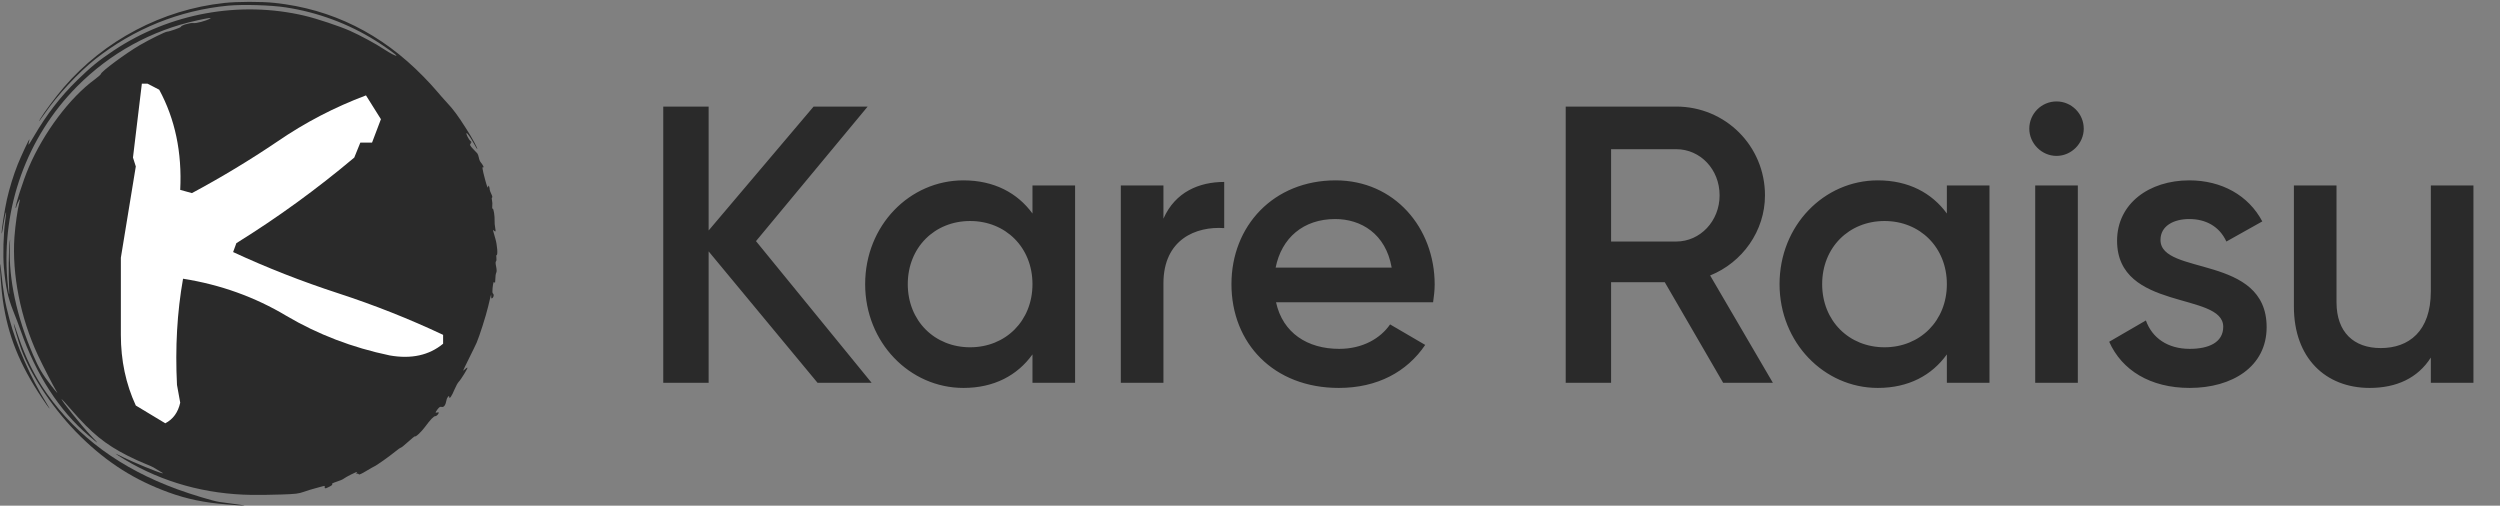 <svg viewBox="0 0 1058 214" fill="none" xmlns="http://www.w3.org/2000/svg">
<rect x="0" y="0" width="1058" height="214" fill="#808080" stroke="none"/>
<path d="M368.866 162L319.935 102.047L367.196 45.1H344.317L299.895 97.538V45.1H280.69V162H299.895V106.389L345.987 162H368.866ZM436.942 78.5V90.357C430.596 81.673 420.743 76.329 407.717 76.329C385.005 76.329 366.134 95.367 366.134 120.25C366.134 144.966 385.005 164.171 407.717 164.171C420.743 164.171 430.596 158.827 436.942 149.976V162H454.978V78.5H436.942ZM410.556 146.97C395.526 146.97 384.17 135.781 384.17 120.25C384.17 104.719 395.526 93.53 410.556 93.53C425.586 93.53 436.942 104.719 436.942 120.25C436.942 135.781 425.586 146.97 410.556 146.97ZM492.366 92.528V78.5H474.33V162H492.366V119.916C492.366 101.212 506.227 95.701 518.084 96.536V76.997C507.563 76.997 497.376 81.172 492.366 92.528ZM540.021 127.932H606.487C606.821 125.594 607.155 122.922 607.155 120.417C607.155 96.369 590.121 76.329 565.238 76.329C539.019 76.329 521.15 95.534 521.15 120.25C521.15 145.3 539.019 164.171 566.574 164.171C582.94 164.171 595.465 157.324 603.147 145.968L588.284 137.284C584.276 143.129 576.761 147.638 566.741 147.638C553.381 147.638 542.86 140.958 540.021 127.932ZM539.854 113.236C542.359 100.711 551.544 92.695 565.071 92.695C575.926 92.695 586.447 98.874 588.952 113.236H539.854ZM729.238 162H750.28L723.727 116.576C737.421 111.065 746.94 97.705 746.94 82.675C746.94 61.8 730.24 45.1 709.365 45.1H662.605V162H681.81V119.415H704.522L729.238 162ZM681.81 63.136H709.365C719.552 63.136 727.735 71.653 727.735 82.675C727.735 93.53 719.552 102.214 709.365 102.214H681.81V63.136ZM823.912 78.5V90.357C817.566 81.673 807.713 76.329 794.687 76.329C771.975 76.329 753.104 95.367 753.104 120.25C753.104 144.966 771.975 164.171 794.687 164.171C807.713 164.171 817.566 158.827 823.912 149.976V162H841.948V78.5H823.912ZM797.526 146.97C782.496 146.97 771.14 135.781 771.14 120.25C771.14 104.719 782.496 93.53 797.526 93.53C812.556 93.53 823.912 104.719 823.912 120.25C823.912 135.781 812.556 146.97 797.526 146.97ZM870.319 65.975C876.665 65.975 881.842 60.631 881.842 54.452C881.842 48.106 876.665 42.929 870.319 42.929C863.973 42.929 858.796 48.106 858.796 54.452C858.796 60.631 863.973 65.975 870.319 65.975ZM861.301 162H879.337V78.5H861.301V162ZM914.318 101.546C914.318 95.534 919.996 92.695 926.509 92.695C933.356 92.695 939.201 95.701 942.207 102.214L957.404 93.697C951.559 82.675 940.203 76.329 926.509 76.329C909.475 76.329 895.948 86.182 895.948 101.88C895.948 131.773 940.871 123.423 940.871 138.286C940.871 144.966 934.692 147.638 926.676 147.638C917.491 147.638 910.811 143.129 908.139 135.614L892.608 144.632C897.952 156.656 909.976 164.171 926.676 164.171C944.712 164.171 959.241 155.153 959.241 138.453C959.241 107.558 914.318 116.743 914.318 101.546ZM1028.73 78.5V123.256C1028.73 140.29 1019.37 147.304 1007.52 147.304C996.161 147.304 988.813 140.624 988.813 127.932V78.5H970.777V129.769C970.777 151.479 984.137 164.171 1002.84 164.171C1014.2 164.171 1023.22 159.996 1028.73 151.312V162H1046.76V78.5H1028.73Z" fill="#2A2A2A"/>
<path d="M94.782 1.265C68.688 4.108 44.098 17.057 26.964 36.994C23.612 40.9 18.585 47.648 17.08 50.217C15.917 52.204 16.67 51.314 18.961 47.991C24.194 40.386 33.257 30.623 40.233 25.108C56.649 12.159 76.007 4.348 96.527 2.395C102.751 1.813 114.721 2.156 120.843 3.115C134.42 5.17 147.416 10 159.01 17.263C162.943 19.729 168.005 23.36 167.799 23.566C167.526 23.806 165.098 22.538 162.498 20.825C159.113 18.564 152.375 14.933 148.066 13.015C143.723 11.097 134.078 7.876 129.017 6.678C101.451 0.169 71.868 5.547 48.065 21.408C41.738 25.621 38.455 28.328 32.675 33.946C25.527 40.934 19.748 48.436 14.344 57.685C13.181 59.706 12.155 61.316 12.087 61.248C12.018 61.179 12.087 60.631 12.258 60.049C12.429 59.432 12.531 58.953 12.463 58.953C12.224 58.953 8.94 66.044 7.504 69.572C5.726 74.026 3.947 79.815 2.921 84.405C1.998 88.516 0.63 97.286 0.698 98.69C0.732 99.17 0.972 98.142 1.211 96.463C1.827 92.421 2.408 89.681 2.579 89.886C2.648 89.955 2.477 91.633 2.203 93.586C1.451 98.827 1.177 108.042 1.656 113.249C2.408 121.608 3.297 125.719 5.52 131.405C6.649 134.214 8.12 138.085 8.769 139.969C15.199 158.433 25.151 173.849 37.395 184.263C42.046 188.202 42.183 188.236 38.592 184.503C34.659 180.357 25.459 168.916 26.109 168.916C26.211 168.916 28.127 171.04 30.35 173.609C38.763 183.338 44.577 188.065 53.948 192.827C56.136 193.957 59.42 195.43 61.198 196.15C62.976 196.869 64.618 197.588 64.857 197.76C65.097 197.931 66.225 198.616 67.422 199.301C68.927 200.123 69.269 200.397 68.551 200.26C66.738 199.884 56.376 195.602 52.58 193.717C50.528 192.69 48.886 191.936 48.886 192.005C48.886 192.073 50.699 193.238 52.922 194.574C68.893 204.131 87.087 209.167 106.513 209.441C109.728 209.475 115.405 209.407 119.167 209.27C125.323 209.064 126.281 208.927 128.572 208.139C129.974 207.626 132.3 206.94 133.702 206.564C135.104 206.187 136.541 205.81 136.883 205.707C137.225 205.604 137.464 205.639 137.43 205.81C137.259 206.872 137.567 206.906 139.242 206.05C140.405 205.467 140.85 205.091 140.542 204.885C140.268 204.714 140.987 204.337 142.457 203.857C143.757 203.446 145.056 202.898 145.33 202.658C146.322 201.87 151.144 199.438 151.144 199.747C151.144 199.884 150.939 200.123 150.734 200.192C150.494 200.295 150.631 200.397 151.041 200.397C151.452 200.432 151.828 200.603 151.896 200.774C151.965 200.98 153.299 200.363 154.906 199.37C156.513 198.411 158.052 197.52 158.326 197.417C159.147 197.143 164.995 192.998 167.218 191.148C168.347 190.223 169.407 189.47 169.612 189.47C169.817 189.47 171.219 188.339 172.724 186.969C174.229 185.633 175.494 184.571 175.529 184.64C175.768 185.153 178.128 182.995 179.838 180.7C182.266 177.446 183.531 176.11 184.25 176.11C184.763 176.11 185.652 175.185 185.686 174.637C185.686 174.465 185.378 174.465 185.002 174.568C184.113 174.842 184.147 174.602 185.207 173.164C185.925 172.273 186.267 172.033 186.883 172.204C187.841 172.444 188.559 171.485 188.901 169.567C189.14 168.128 190.132 166.997 190.132 168.094C190.166 169.121 191.261 167.511 192.389 164.737C192.936 163.435 193.723 161.996 194.133 161.585C195.091 160.626 198.032 155.83 197.827 155.59C197.724 155.522 197.246 155.796 196.767 156.275C195.672 157.269 195.57 157.577 198.511 151.616C199.845 148.979 201.247 146.033 201.692 145.073C202.854 142.436 205.693 133.529 206.548 129.864C206.958 128.082 207.403 126.13 207.574 125.581L207.848 124.554L207.882 125.547C207.916 126.369 207.984 126.472 208.429 126.095C209.01 125.616 209.113 124.52 208.6 124.211C208.361 124.074 208.326 123.218 208.463 121.882C208.737 119.45 208.908 118.97 209.318 119.621C209.489 119.929 209.626 119.347 209.626 118.114C209.626 117.017 209.797 115.818 210.002 115.442C210.242 114.962 210.242 114.208 209.968 112.838C209.694 111.571 209.66 110.851 209.9 110.611C210.105 110.406 210.173 109.721 210.071 109.104C209.968 108.453 210.002 107.939 210.173 107.939C210.755 107.939 210.413 103.657 209.66 101.088C208.429 96.943 208.463 97.08 208.976 97.56C209.763 98.313 209.9 98.039 209.558 96.361C209.387 95.47 209.284 94.203 209.318 93.552C209.421 91.531 208.874 88.071 208.497 88.311C208.292 88.413 208.224 88.002 208.326 87.18C208.429 86.426 208.361 85.399 208.224 84.851C208.053 84.234 208.053 83.754 208.258 83.617C208.463 83.48 208.326 82.864 207.916 82.076C207.54 81.322 207.232 80.466 207.232 80.157C207.232 79.815 207.129 79.267 206.993 78.924C206.787 78.376 206.719 78.41 206.548 79.164C206.411 79.781 206.069 78.89 205.248 75.841C204.086 71.422 203.949 70.429 204.53 70.805C205.009 71.114 204.291 69.641 203.47 68.716C203.128 68.339 202.752 67.414 202.649 66.695C202.512 65.975 202.205 65.153 201.999 64.913C201.76 64.674 200.905 63.749 200.05 62.858C199.161 61.899 198.716 61.179 198.956 61.077C199.195 61.008 199.298 60.803 199.161 60.631C199.058 60.46 199.195 60.323 199.434 60.323C199.674 60.289 199.537 60.015 199.092 59.638C198.34 59.021 197.143 56.623 197.417 56.349C197.656 56.109 199.229 58.336 200.563 60.768C201.247 62.036 201.863 63.064 201.931 63.064C202.341 63.064 199.982 58.645 197.348 54.534C193.791 48.916 191.808 46.244 188.935 43.195C187.772 41.962 185.96 39.872 184.865 38.57C183.771 37.234 181.24 34.494 179.222 32.438C161.438 14.214 140.439 3.8 116.26 1.231C110.617 0.614 100.46 0.648 94.782 1.265ZM88.9 7.876C87.19 8.836 83.018 9.966 81.821 9.761C80.487 9.555 76.588 10.72 76.588 11.336C76.588 11.645 71.629 13.392 70.74 13.392C69.987 13.392 63.147 16.783 59.146 19.113C53.161 22.607 42.764 30.314 42.696 31.308C42.696 31.513 41.567 32.541 40.165 33.569C29.597 41.242 18.448 56.109 12.121 70.942C9.795 76.355 6.204 87.557 6.649 88.002C6.752 88.105 6.82 88.037 6.82 87.831C6.82 87.317 8.222 84.234 8.393 84.371C8.462 84.439 8.359 85.056 8.188 85.707C7.436 88.448 6.478 95.265 6.102 100.403C5.042 116.161 8.667 134.488 16.02 150.28C17.901 154.357 22.757 163.743 23.715 165.25C24.98 167.135 23.886 166.073 21.731 163.264C17.867 158.262 16.464 155.864 14.002 150.178C7.059 134.009 3.605 118.011 4.187 104.343C4.323 101.088 4.323 100.711 4.084 102.458C3.674 105.336 3.537 116.572 3.845 121.642C4.118 126.78 3.605 124.383 3.092 118.251C0.596 87.865 11.334 58.062 32.573 36.618C46.595 22.47 64.173 12.809 83.599 8.596C88.319 7.568 89.789 7.363 88.9 7.876Z" fill="#2A2A2A"/>
<path d="M0.014 112.05C-0.054 114.277 0.664 123.492 1.211 127.123C3.366 141.99 8.188 154.049 17.696 168.334C20.945 173.198 22.142 174.568 19.542 170.423C13.01 159.906 6.888 145.998 3.981 135.002C2.066 127.842 1.451 124.108 0.356 113.592C0.185 112.084 0.048 111.399 0.014 112.05Z" fill="#2A2A2A"/>
<path d="M5.794 136.92C5.794 137.605 7.846 144.765 8.94 147.677C13.25 159.393 23.27 174.157 34.214 184.845C45.534 195.91 57.094 203.207 71.458 208.414C79.119 211.188 86.506 212.73 95.74 213.449C104.324 214.134 105.59 214.134 100.186 213.415C97.279 213.038 93.962 212.593 92.833 212.422C90.336 212.079 81.137 209.304 74.878 207.009C51.006 198.239 32.915 184.948 19.884 166.655C14.754 159.393 10.787 151.411 7.641 142.025C6.649 139.01 5.828 136.715 5.794 136.92Z" fill="#2A2A2A"/>
<path d="M69.946 179.134L57.471 171.614C53.255 162.5 51.148 152.531 51.148 141.707C51.148 130.883 51.148 120.003 51.148 109.065L57.471 70.442L56.274 66.683L60.034 35.408H62.427L67.383 37.972C74.105 50.39 77.067 64.518 76.269 80.355L81.226 81.722C93.758 75 105.835 67.708 117.456 59.847C129.077 51.871 141.553 45.377 154.883 40.364L161.206 50.447L157.446 60.359H152.49L149.927 66.683C134.09 80.013 117.456 92.09 100.024 102.913L98.657 106.673C112.899 113.281 127.71 119.091 143.091 124.104C158.472 129.118 173.283 134.985 187.524 141.707V145.467C181.6 150.366 174.08 152.018 164.966 150.423C149.129 147.119 134.546 141.536 121.216 133.675C107.886 125.7 93.302 120.459 77.466 117.952C74.959 132.08 74.105 147.062 74.902 162.898L76.269 170.418C75.358 174.52 73.25 177.425 69.946 179.134Z" fill="white"/>
</svg>
